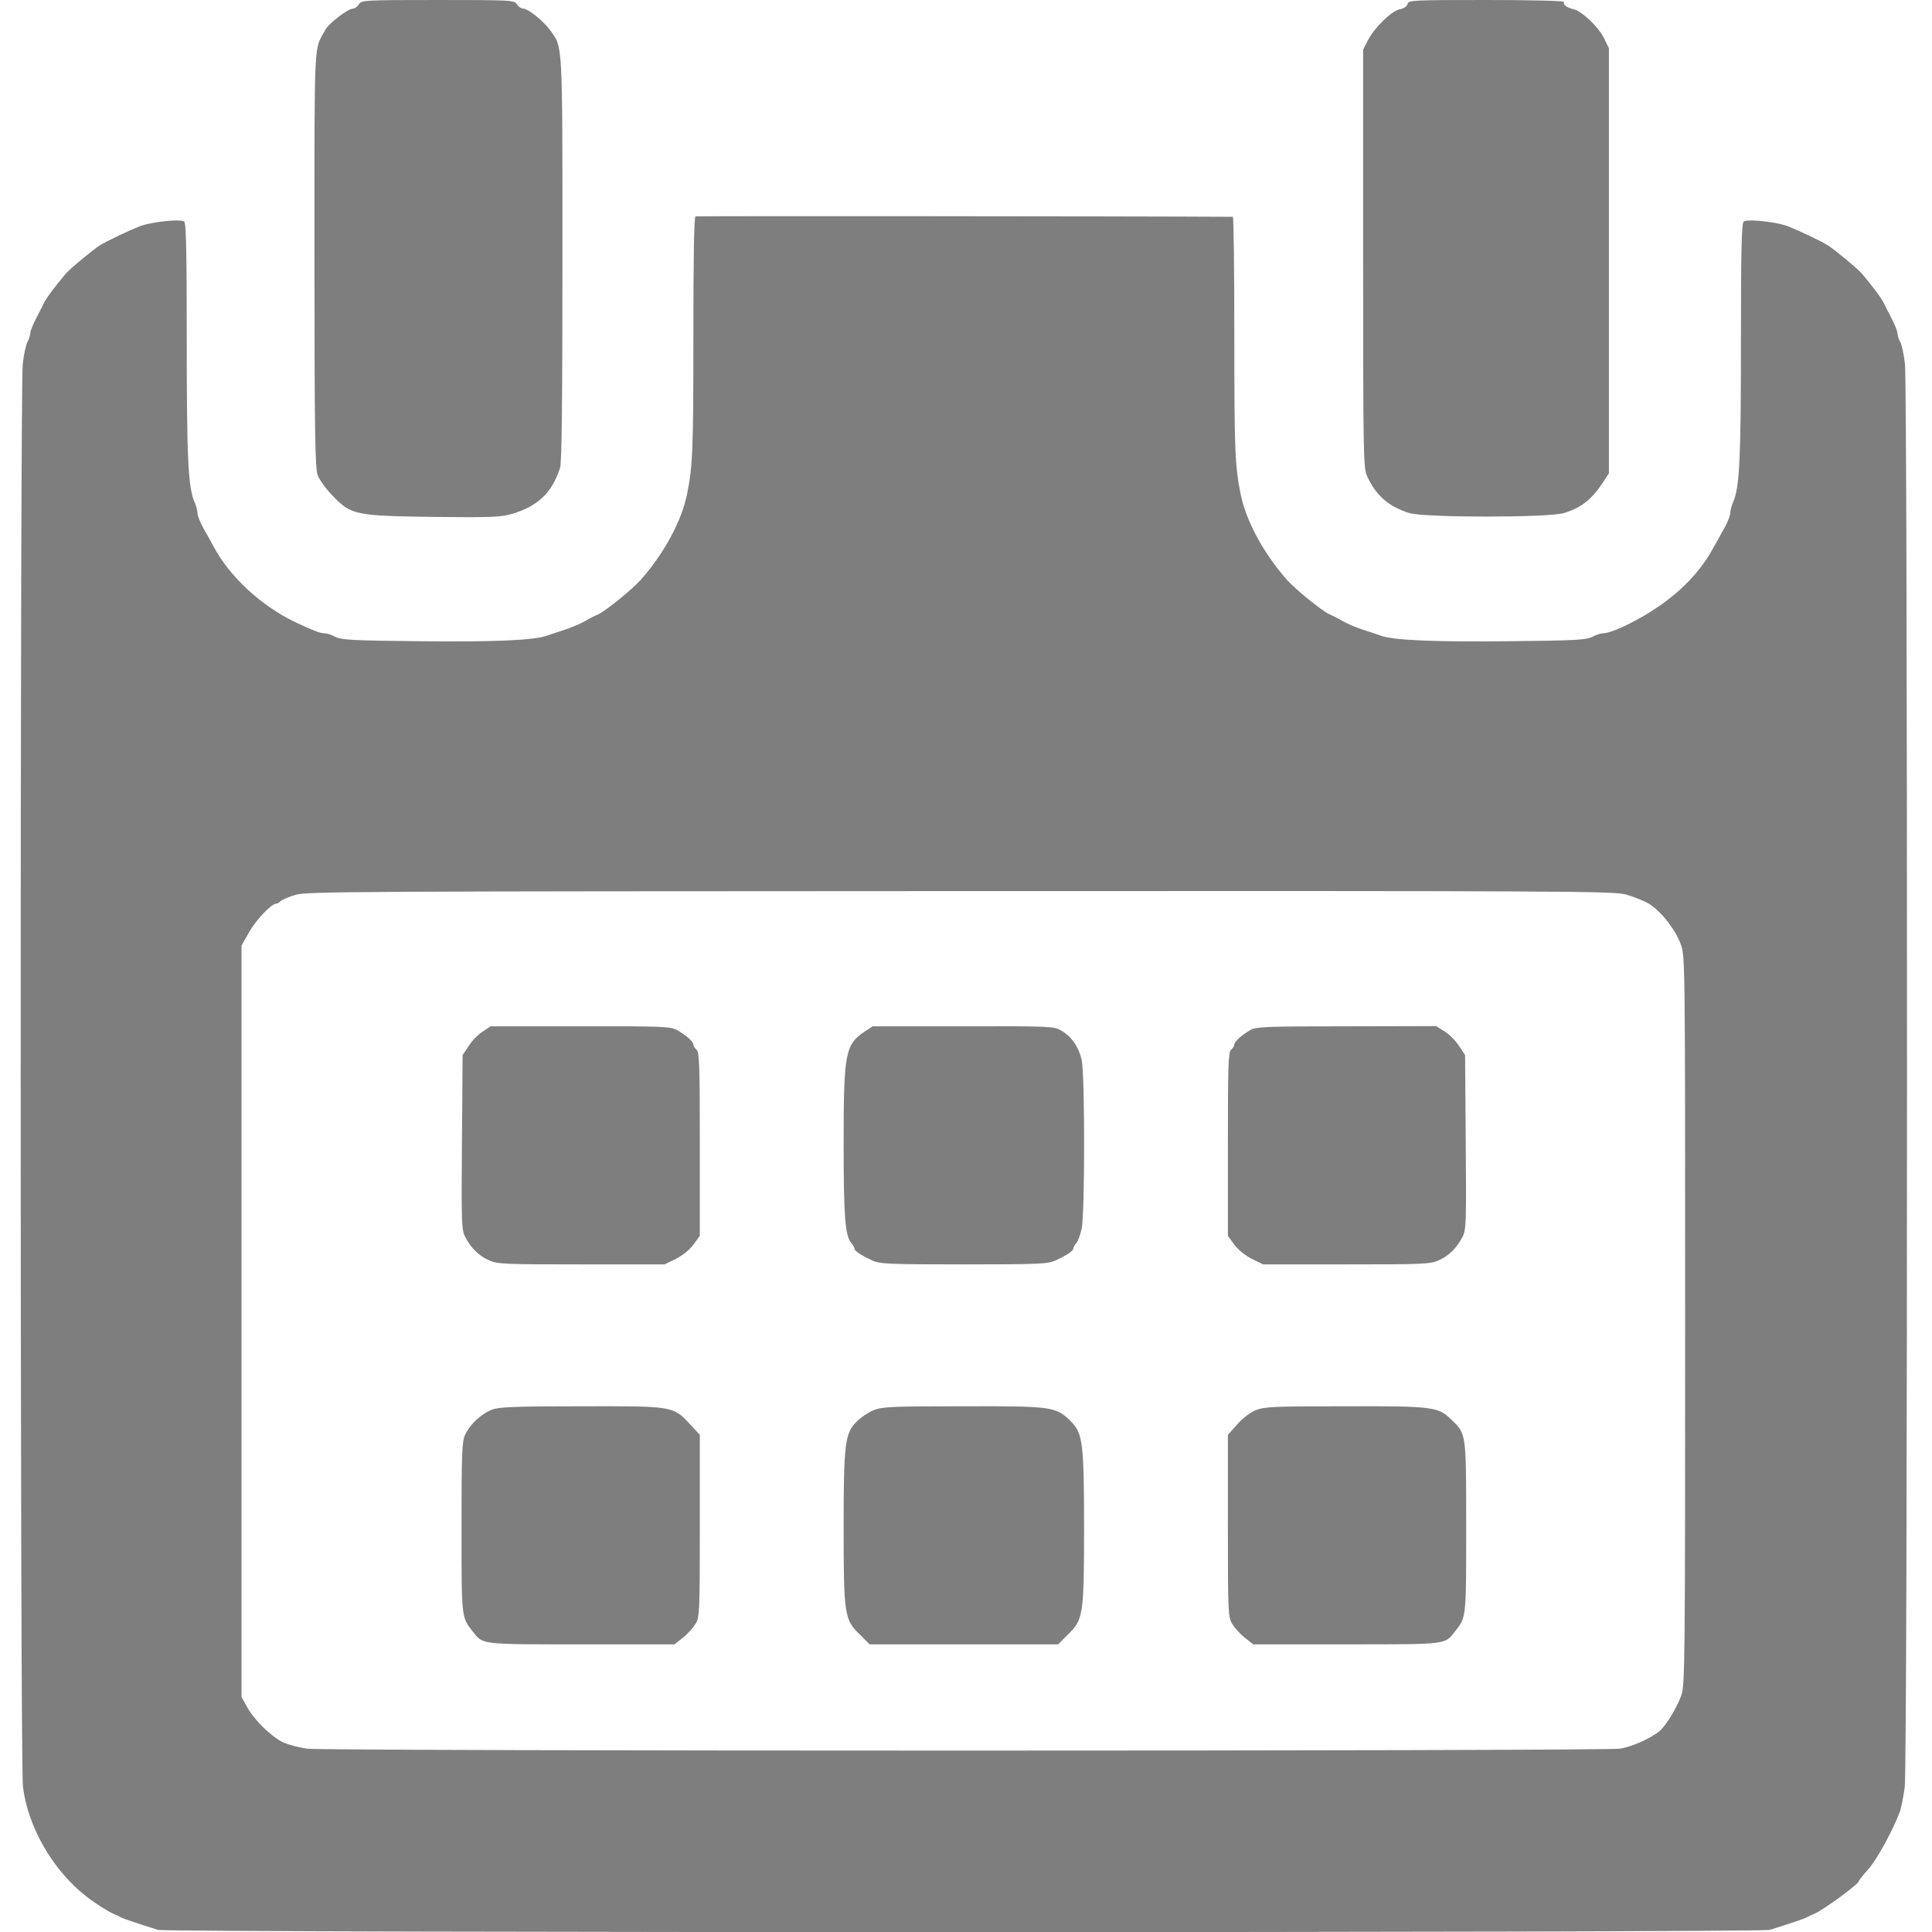 <?xml version="1.0" standalone="no"?>
<!DOCTYPE svg PUBLIC "-//W3C//DTD SVG 20010904//EN"
 "http://www.w3.org/TR/2001/REC-SVG-20010904/DTD/svg10.dtd">
<svg version="1.0" xmlns="http://www.w3.org/2000/svg"
 width="900pt" height="900pt" viewBox="0 0 900 900"
 preserveAspectRatio="xMidYMid meet">
<g transform="translate(0,900) scale(0.1,-0.1)"
fill="#7e7e7e" stroke="none">
<path d="M1672 8980 c-7 -11 -19 -20 -27 -20 -23 0 -113 -68 -129 -98 -55
-102 -51 -9 -51 -1067 0 -830 3 -976 15 -1009 8 -22 40 -65 70 -96 86 -89 104
-93 470 -98 269 -3 312 -1 365 14 121 36 187 99 224 215 8 25 11 305 11 975 0
1024 2 981 -57 1063 -31 43 -103 101 -126 101 -9 0 -22 9 -29 20 -12 19 -24
20 -368 20 -344 0 -356 -1 -368 -20z"/>
<path d="M6557 8982 c-2 -11 -17 -22 -36 -25 -39 -8 -118 -85 -149 -145 l-22
-43 0 -973 c0 -906 1 -977 18 -1013 41 -91 101 -143 197 -173 73 -22 647 -22
720 0 82 25 131 64 183 144 l27 41 0 990 0 990 -23 47 c-26 53 -102 125 -141
135 -33 7 -52 23 -45 34 3 5 -150 9 -359 9 -346 0 -365 -1 -370 -18z"/>
<path d="M3240 7992 c-7 -3 -10 -200 -10 -565 0 -523 -3 -597 -29 -727 -25
-126 -107 -278 -217 -402 -38 -43 -163 -144 -194 -158 -14 -6 -44 -21 -66 -34
-23 -13 -66 -31 -95 -40 -30 -10 -67 -22 -84 -28 -61 -21 -249 -29 -595 -25
-306 3 -359 6 -387 20 -18 10 -41 17 -52 17 -20 0 -51 12 -136 52 -157 75
-305 211 -380 352 -12 22 -34 62 -49 88 -14 26 -26 56 -26 67 0 11 -6 35 -14
53 -30 69 -36 204 -36 750 0 424 -3 548 -12 556 -17 13 -151 -1 -207 -22 -48
-19 -155 -69 -186 -89 -33 -21 -139 -109 -158 -131 -56 -67 -92 -115 -104
-141 -8 -16 -25 -50 -38 -75 -13 -25 -24 -53 -24 -63 -1 -10 -6 -28 -13 -40
-7 -12 -17 -58 -22 -102 -13 -114 -13 -6524 1 -6630 24 -188 140 -389 296
-510 41 -32 103 -71 127 -81 8 -3 23 -10 32 -15 15 -8 68 -26 174 -59 42 -14
7466 -14 7508 0 106 33 159 51 174 59 9 5 24 12 32 15 42 17 210 140 210 154
0 4 20 29 44 55 40 45 116 185 146 267 7 19 17 71 23 115 14 106 14 6516 1
6630 -5 44 -15 90 -22 102 -7 12 -12 30 -13 40 0 10 -11 38 -24 63 -13 25 -30
59 -38 75 -12 26 -48 74 -104 141 -19 22 -125 110 -158 131 -31 20 -138 70
-186 89 -56 21 -190 35 -206 22 -10 -8 -13 -132 -13 -556 0 -546 -6 -681 -36
-750 -8 -18 -14 -42 -14 -53 0 -11 -12 -41 -26 -67 -15 -26 -37 -67 -51 -91
-78 -146 -214 -268 -402 -361 -48 -24 -94 -40 -112 -40 -11 0 -34 -7 -52 -17
-28 -14 -81 -17 -382 -20 -343 -4 -540 4 -600 25 -16 6 -54 18 -84 28 -29 9
-72 27 -95 40 -22 13 -52 28 -66 34 -31 14 -156 115 -194 158 -110 124 -192
276 -217 402 -26 130 -29 204 -29 728 0 309 -3 562 -7 562 -507 3 -2496 4
-2503 2z m4334 -3159 c33 -9 80 -28 104 -41 54 -31 124 -117 151 -189 21 -55
21 -57 21 -1751 0 -1577 -1 -1701 -17 -1747 -18 -54 -71 -142 -100 -167 -40
-35 -132 -76 -188 -84 -82 -12 -6031 -12 -6115 0 -36 5 -85 18 -110 29 -53 24
-137 105 -170 167 l-25 45 0 1750 0 1750 34 60 c32 58 105 135 127 135 5 0 16
6 22 13 7 6 39 20 70 29 53 15 289 16 3096 17 2827 1 3044 0 3100 -16z"/>
<path d="M2248 4194 c-21 -13 -50 -43 -65 -67 l-28 -42 -3 -405 c-3 -370 -2
-408 14 -440 27 -53 64 -90 112 -111 40 -18 74 -19 431 -19 l387 0 53 26 c32
16 64 43 82 67 l29 40 0 427 c0 368 -2 429 -15 440 -8 7 -15 18 -15 24 0 14
-35 45 -77 68 -30 16 -70 18 -450 17 l-418 0 -37 -25z"/>
<path d="M4030 4196 c-93 -62 -100 -99 -100 -526 0 -339 7 -428 36 -461 8 -8
14 -20 14 -25 0 -11 31 -32 84 -56 34 -16 75 -18 426 -18 351 0 392 2 426 18
53 24 84 45 84 56 0 5 6 17 14 25 8 9 19 40 25 69 15 72 15 713 0 784 -14 61
-46 108 -95 137 -34 20 -49 21 -457 20 l-422 0 -35 -23z"/>
<path d="M5825 4202 c-41 -24 -75 -54 -75 -68 0 -6 -7 -17 -15 -24 -13 -11
-15 -72 -15 -440 l0 -427 29 -40 c18 -24 50 -51 82 -67 l53 -26 387 0 c357 0
391 1 431 19 48 21 85 58 112 111 16 32 17 70 14 440 l-3 405 -28 42 c-15 24
-45 54 -67 68 l-40 25 -417 -1 c-375 0 -421 -2 -448 -17z"/>
<path d="M2294 2434 c-50 -18 -104 -68 -127 -117 -15 -31 -17 -82 -17 -432 0
-425 -1 -417 52 -485 49 -62 32 -60 507 -60 l433 0 38 30 c22 17 48 46 59 64
20 32 21 47 21 458 l0 424 -47 51 c-78 83 -77 83 -506 82 -300 0 -380 -3 -413
-15z"/>
<path d="M4070 2431 c-24 -10 -61 -34 -80 -54 -54 -53 -60 -104 -60 -494 0
-403 4 -428 73 -495 l48 -48 439 0 439 0 48 48 c69 67 73 92 73 495 0 391 -6
441 -61 495 -69 70 -87 72 -504 71 -333 0 -374 -2 -415 -18z"/>
<path d="M5850 2431 c-27 -11 -62 -38 -87 -67 l-43 -48 0 -425 c0 -410 1 -425
21 -457 11 -18 37 -47 59 -64 l38 -30 433 0 c475 0 458 -2 507 60 53 68 52 60
52 485 0 441 1 434 -68 501 -63 61 -84 64 -496 63 -335 0 -375 -2 -416 -18z"/>
</g>
</svg>
